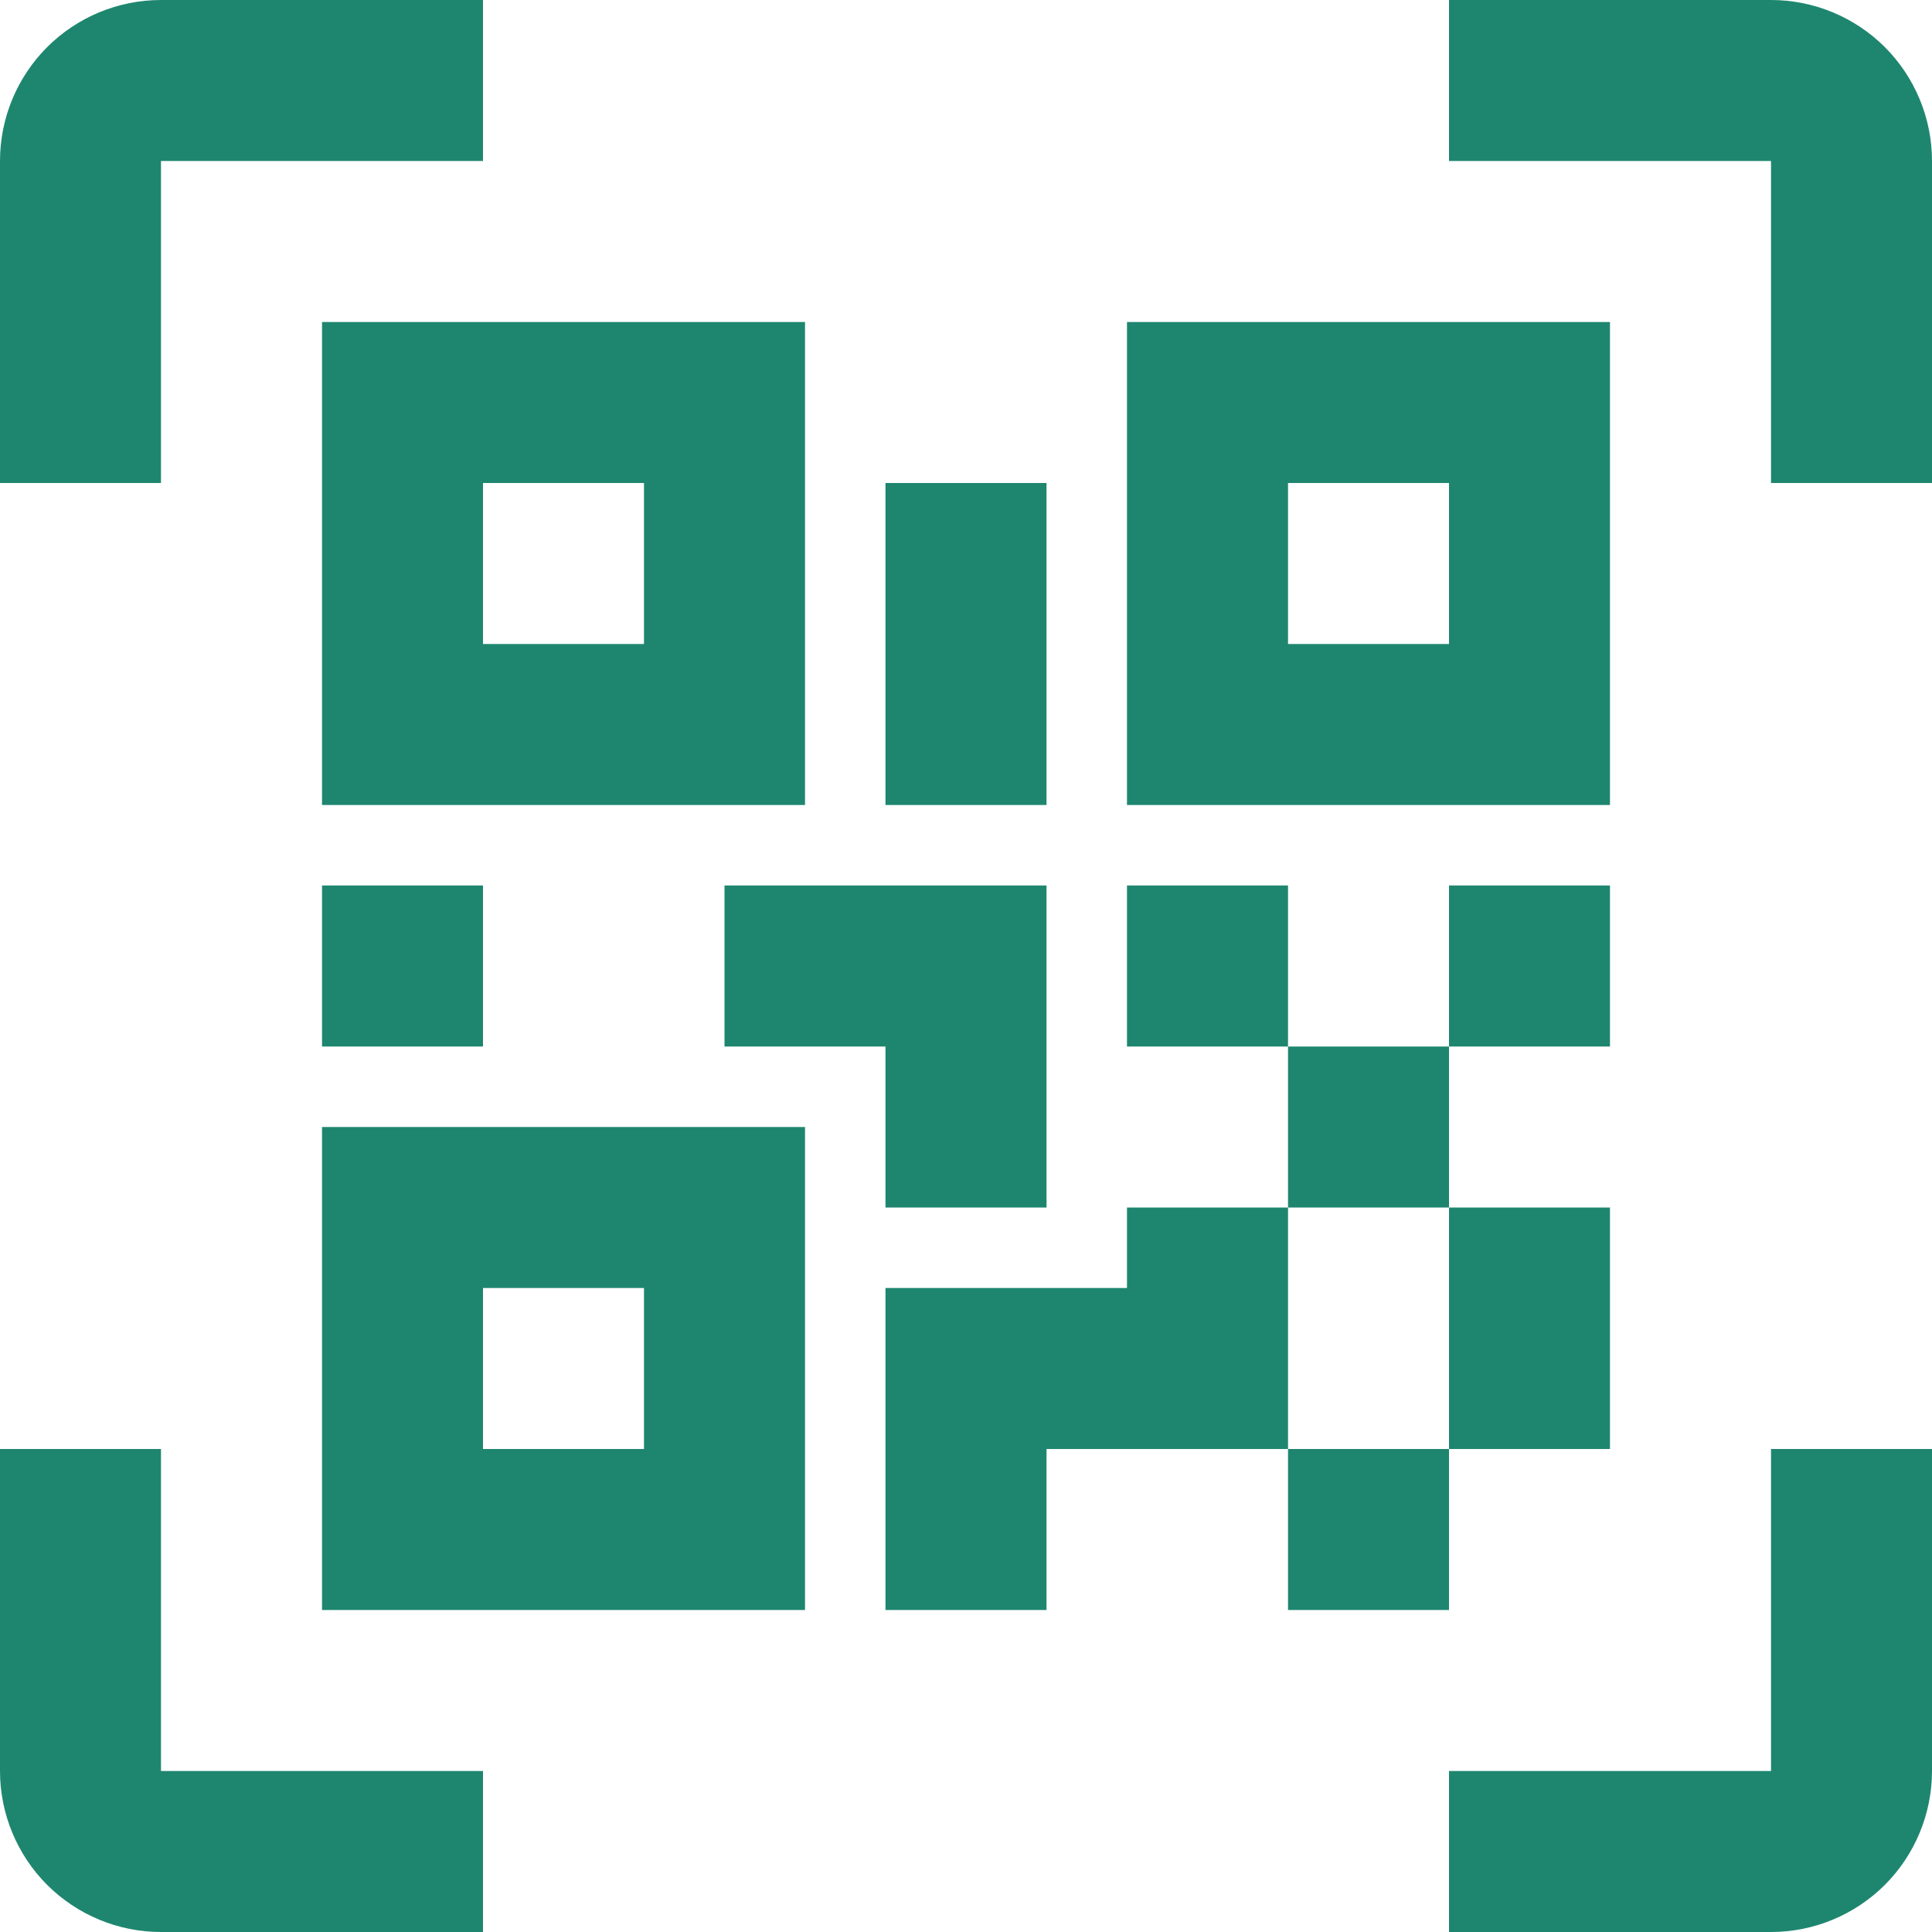 <svg width="28" height="28" viewBox="0 0 28 28" fill="none" xmlns="http://www.w3.org/2000/svg">
<path d="M4.667 4.667H11.667V11.667H4.667V4.667ZM23.333 4.667V11.667H16.333V4.667H23.333ZM16.333 17.5H18.667V15.167H16.333V12.833H18.667V15.167H21V12.833H23.333V15.167H21V17.5H23.333V21H21V23.333H18.667V21H15.167V23.333H12.833V18.667H16.333V17.5ZM18.667 17.5V21H21V17.5H18.667ZM4.667 23.333V16.333H11.667V23.333H4.667ZM7 7V9.333H9.333V7H7ZM18.667 7V9.333H21V7H18.667ZM7 18.667V21H9.333V18.667H7ZM4.667 12.833H7V15.167H4.667V12.833ZM10.5 12.833H15.167V17.5H12.833V15.167H10.5V12.833ZM12.833 7H15.167V11.667H12.833V7ZM2.333 2.333V7H0V2.333C0 1.714 0.246 1.121 0.683 0.683C1.121 0.246 1.714 0 2.333 0L7 0V2.333H2.333ZM25.667 0C26.285 0 26.879 0.246 27.317 0.683C27.754 1.121 28 1.714 28 2.333V7H25.667V2.333H21V0H25.667ZM2.333 21V25.667H7V28H2.333C1.714 28 1.121 27.754 0.683 27.317C0.246 26.879 0 26.285 0 25.667V21H2.333ZM25.667 25.667V21H28V25.667C28 26.285 27.754 26.879 27.317 27.317C26.879 27.754 26.285 28 25.667 28H21V25.667H25.667Z" fill="#1E866F"/>
</svg>
